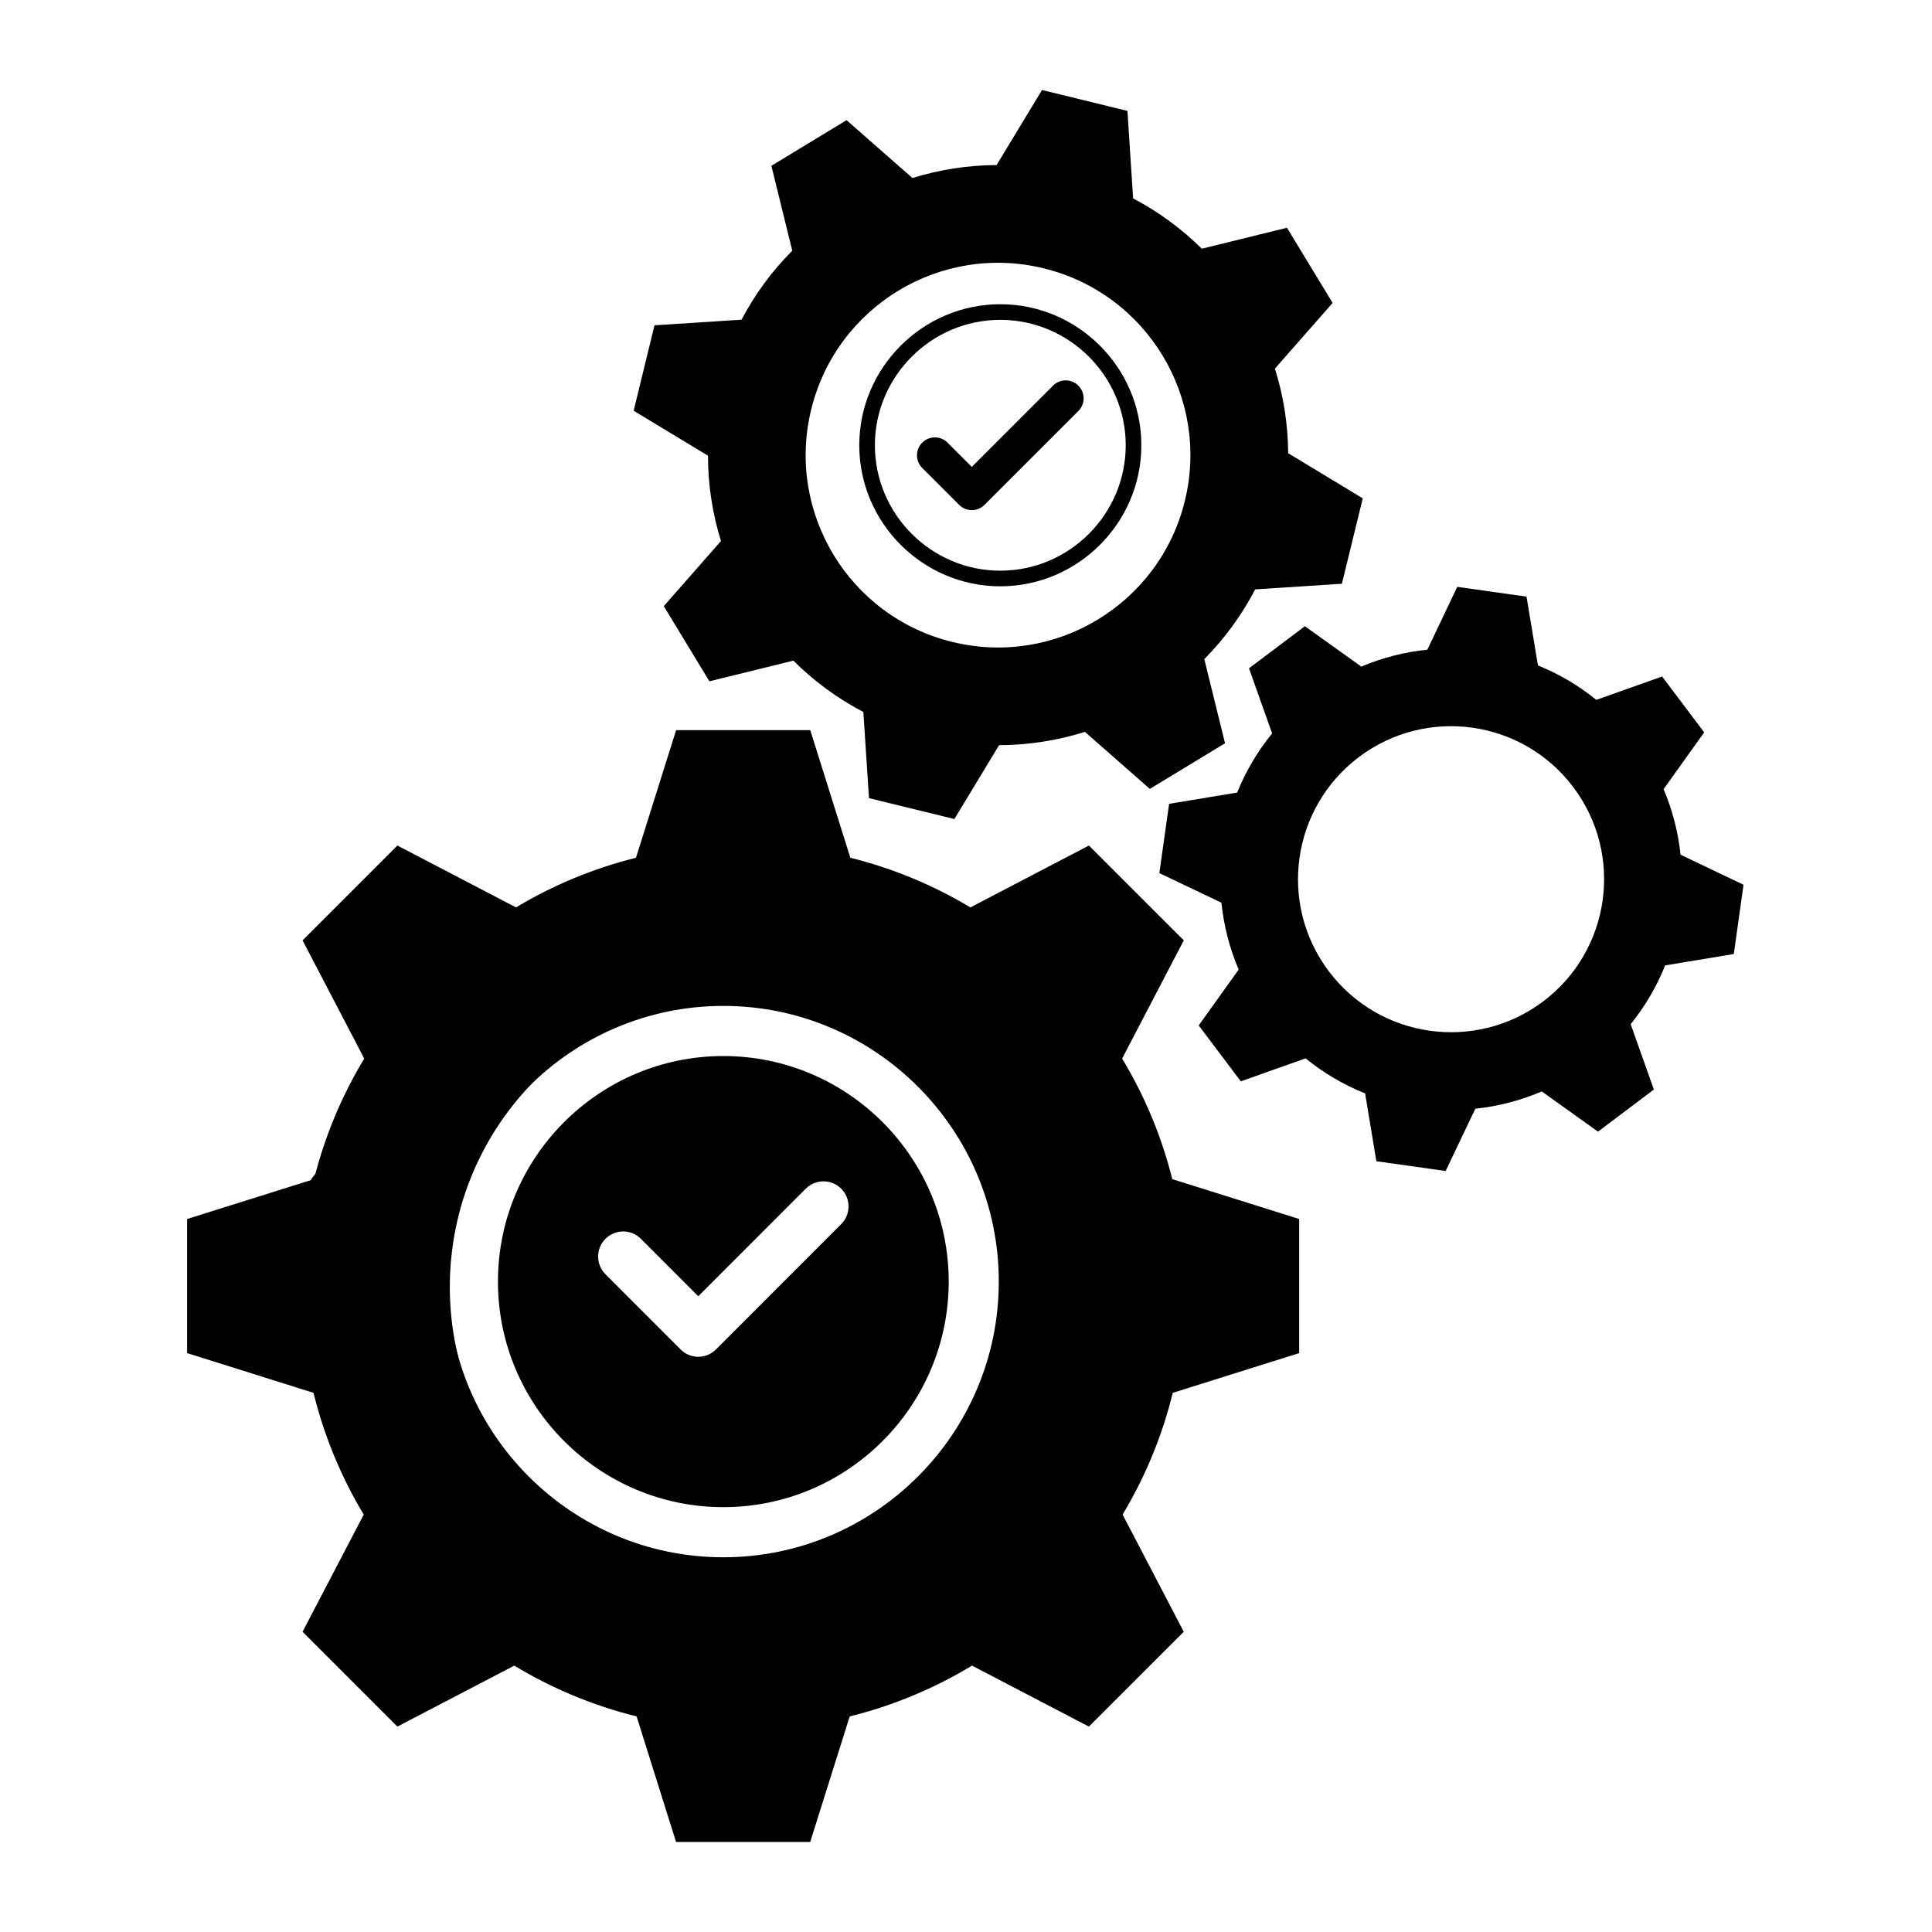 <svg xmlns="http://www.w3.org/2000/svg" xmlns:xlink="http://www.w3.org/1999/xlink" width="500" zoomAndPan="magnify" viewBox="0 0 375 375" height="500" preserveAspectRatio="xMidYMid meet" version="1.0"><defs><clipPath id="b7983a7dcb"><path d="M 36.41 141 L 253 141 L 253 357.758 L 36.41 357.758 Z M 36.41 141 " clip-rule="nonzero"/></clipPath><clipPath id="cb9fb0547d"><path d="M 122 17.258 L 265 17.258 L 265 159 L 122 159 Z M 122 17.258 " clip-rule="nonzero"/></clipPath><clipPath id="99bffd3036"><path d="M 225 113 L 338.66 113 L 338.66 228 L 225 228 Z M 225 113 " clip-rule="nonzero"/></clipPath><clipPath id="976844f5a7"><path d="M 59.414 166 L 221.414 166 L 221.414 331.645 L 59.414 331.645 Z M 59.414 166 " clip-rule="nonzero"/></clipPath><clipPath id="ceb012d05f"><path d="M 166.785 59.051 L 221.535 59.051 L 221.535 113.801 L 166.785 113.801 Z M 166.785 59.051 " clip-rule="nonzero"/></clipPath></defs><g clip-path="url(#b7983a7dcb)"><path fill="#000000" d="M 217.801 205.469 L 229.773 182.523 L 211.363 164.117 L 188.352 176.125 C 181.195 171.832 173.363 168.559 165.051 166.488 L 157.266 141.719 L 131.234 141.719 L 123.445 166.488 C 115.137 168.559 107.305 171.836 100.152 176.125 L 77.133 164.117 L 58.727 182.523 L 70.699 205.465 C 66.359 212.648 63.043 220.516 60.953 228.871 L 36.316 236.609 L 36.316 262.637 L 60.852 270.348 C 62.926 278.781 66.238 286.727 70.598 293.977 L 58.727 316.723 L 77.133 335.129 L 99.82 323.297 C 107.098 327.703 115.082 331.055 123.562 333.152 L 131.227 357.535 L 157.258 357.535 L 164.926 333.152 C 173.406 331.055 181.387 327.703 188.668 323.297 L 211.352 335.129 L 229.766 316.723 L 217.895 293.977 C 222.25 286.727 225.566 278.781 227.633 270.348 L 252.168 262.637 L 252.168 236.609 L 227.539 228.871 C 225.457 220.52 222.145 212.652 217.801 205.469 Z M 144.254 306.746 C 112.801 306.746 87.309 281.254 87.309 249.805 C 87.309 218.359 112.801 192.867 144.254 192.867 C 175.703 192.867 201.199 218.359 201.199 249.805 C 201.199 281.254 175.703 306.746 144.254 306.746 Z M 144.254 306.746 " fill-opacity="1" fill-rule="nonzero"/></g><g clip-path="url(#cb9fb0547d)"><path fill="#000000" d="M 139.941 105.012 L 128.84 117.652 L 137.695 132.238 L 153.992 128.23 C 157.938 132.168 162.504 135.547 167.578 138.199 L 168.668 154.922 L 185.246 158.973 L 193.922 144.637 C 199.648 144.621 205.254 143.727 210.578 142.055 L 223.184 153.121 L 237.777 144.266 L 233.754 127.93 C 237.656 123.992 241 119.449 243.633 114.398 L 260.461 113.305 L 264.512 96.73 L 250.035 87.969 C 249.996 82.32 249.113 76.793 247.461 71.547 L 258.66 58.797 L 249.801 44.207 L 233.273 48.273 C 229.387 44.43 224.91 41.121 219.938 38.512 L 218.836 21.523 L 202.254 17.473 L 193.438 32.039 C 187.824 32.066 182.328 32.934 177.105 34.551 L 164.316 23.324 L 149.723 32.184 L 153.781 48.656 C 149.898 52.555 146.566 57.047 143.934 62.047 L 127.039 63.141 L 122.992 79.723 L 137.418 88.449 C 137.422 94.145 138.293 99.719 139.941 105.012 Z M 157.453 79.484 C 162.348 59.457 182.551 47.188 202.582 52.082 C 222.609 56.977 234.879 77.176 229.984 97.203 C 225.094 117.227 204.891 129.496 184.859 124.605 C 164.828 119.711 152.555 99.512 157.453 79.484 Z M 157.453 79.484 " fill-opacity="1" fill-rule="nonzero"/></g><g clip-path="url(#99bffd3036)"><path fill="#000000" d="M 326.195 165.902 C 325.734 161.574 324.648 157.285 322.902 153.176 L 330.781 142.152 L 322.609 131.309 L 309.844 135.844 C 306.375 133.027 302.547 130.793 298.516 129.16 L 296.297 115.805 L 282.852 113.91 L 277.051 126.102 C 272.691 126.547 268.375 127.633 264.234 129.387 L 253.277 121.551 L 242.43 129.719 L 246.918 142.363 C 244.055 145.867 241.785 149.742 240.129 153.836 L 226.922 156.027 L 225.027 169.473 L 237.078 175.211 C 237.531 179.629 238.637 184.004 240.426 188.195 L 232.668 199.039 L 240.84 209.887 L 253.41 205.426 C 256.941 208.305 260.848 210.578 264.969 212.23 L 267.152 225.395 L 280.602 227.289 L 286.359 215.203 C 290.742 214.742 295.094 213.629 299.258 211.848 L 310.168 219.652 L 321.016 211.48 L 316.512 198.793 C 319.34 195.297 321.578 191.449 323.207 187.383 L 336.527 185.176 L 338.418 171.73 Z M 299.523 194.379 C 286.414 204.246 267.793 201.625 257.922 188.523 C 248.047 175.418 250.676 156.801 263.781 146.93 C 276.887 137.062 295.512 139.684 305.379 152.789 C 315.246 165.887 312.625 184.508 299.523 194.379 Z M 299.523 194.379 " fill-opacity="1" fill-rule="nonzero"/></g><path fill="#000000" d="M 140.398 204.977 C 116.277 204.977 96.652 224.613 96.652 248.754 C 96.652 272.895 116.277 292.535 140.398 292.535 C 164.52 292.535 184.145 272.895 184.145 248.754 C 184.145 224.613 164.52 204.977 140.398 204.977 Z M 163.277 237.602 L 138.973 261.922 C 137.074 263.824 134 263.824 132.102 261.922 L 117.52 247.332 C 115.621 245.43 115.621 242.352 117.52 240.449 C 119.418 238.551 122.492 238.551 124.391 240.449 L 135.535 251.605 L 156.402 230.723 C 158.301 228.824 161.379 228.824 163.277 230.723 C 165.176 232.621 165.176 235.703 163.277 237.602 Z M 163.277 237.602 " fill-opacity="1" fill-rule="nonzero"/><g clip-path="url(#976844f5a7)"><path fill="#000000" d="M 216.953 248.754 L 220.953 232.605 C 221.324 231.105 220.961 229.523 219.98 228.336 L 209.387 215.508 L 205.957 199.223 C 205.641 197.715 204.633 196.449 203.234 195.805 L 188.129 188.852 L 178.004 175.652 C 177.086 174.453 175.66 173.75 174.148 173.75 C 173.328 173.75 178.473 173.676 157.438 174.047 L 142.578 166.574 C 141.207 165.887 139.59 165.887 138.215 166.574 L 123.355 174.043 L 106.73 173.75 C 105.105 173.734 103.688 174.484 102.789 175.652 L 92.664 188.852 L 77.562 195.805 C 76.164 196.449 75.152 197.715 74.836 199.223 L 71.41 215.508 L 60.816 228.336 C 59.832 229.523 59.473 231.109 59.844 232.605 L 63.844 248.754 L 59.844 264.906 C 59.473 266.402 59.832 267.988 60.812 269.176 L 71.41 282.004 L 74.836 298.289 C 75.152 299.793 76.164 301.062 77.562 301.703 L 92.664 308.66 L 102.789 321.855 C 103.711 323.059 105.137 323.758 106.645 323.758 C 107.469 323.758 102.32 323.836 123.355 323.465 L 138.215 330.934 C 139.598 331.629 141.215 331.621 142.578 330.934 L 157.438 323.465 L 174.062 323.758 C 175.691 323.777 177.109 323.027 178.004 321.855 L 188.129 308.66 L 203.234 301.703 C 204.629 301.062 205.641 299.793 205.957 298.289 L 209.387 282.004 L 219.98 269.176 C 220.961 267.988 221.32 266.402 220.953 264.906 Z M 140.398 302.266 C 110.914 302.266 86.93 278.262 86.93 248.754 C 86.93 219.25 110.914 195.246 140.398 195.246 C 169.879 195.246 193.863 219.25 193.863 248.754 C 193.863 278.262 169.879 302.266 140.398 302.266 Z M 140.398 302.266 " fill-opacity="1" fill-rule="nonzero"/></g><g clip-path="url(#ceb012d05f)"><path fill="#000000" d="M 194.16 59.051 C 209.219 59.051 221.535 71.367 221.535 86.426 C 221.535 101.48 209.219 113.801 194.16 113.801 C 179.105 113.801 166.785 101.48 166.785 86.426 C 166.785 71.367 179.105 59.051 194.16 59.051 Z M 194.16 62.082 C 180.773 62.082 169.816 73.035 169.816 86.426 C 169.816 99.812 180.773 110.77 194.16 110.77 C 207.551 110.77 218.504 99.812 218.504 86.426 C 218.504 73.035 207.551 62.082 194.16 62.082 " fill-opacity="1" fill-rule="evenodd"/></g><path fill="#000000" d="M 188.629 90.621 L 204.398 74.852 C 205.754 73.496 207.957 73.496 209.316 74.852 C 210.672 76.211 210.672 78.414 209.316 79.77 L 191.105 97.98 C 191.102 97.984 191.094 97.992 191.086 97.996 C 189.73 99.355 187.527 99.355 186.172 97.996 L 179.008 90.832 C 177.648 89.473 177.648 87.273 179.008 85.914 C 180.363 84.559 182.566 84.559 183.922 85.914 L 188.629 90.621 " fill-opacity="1" fill-rule="evenodd"/></svg>